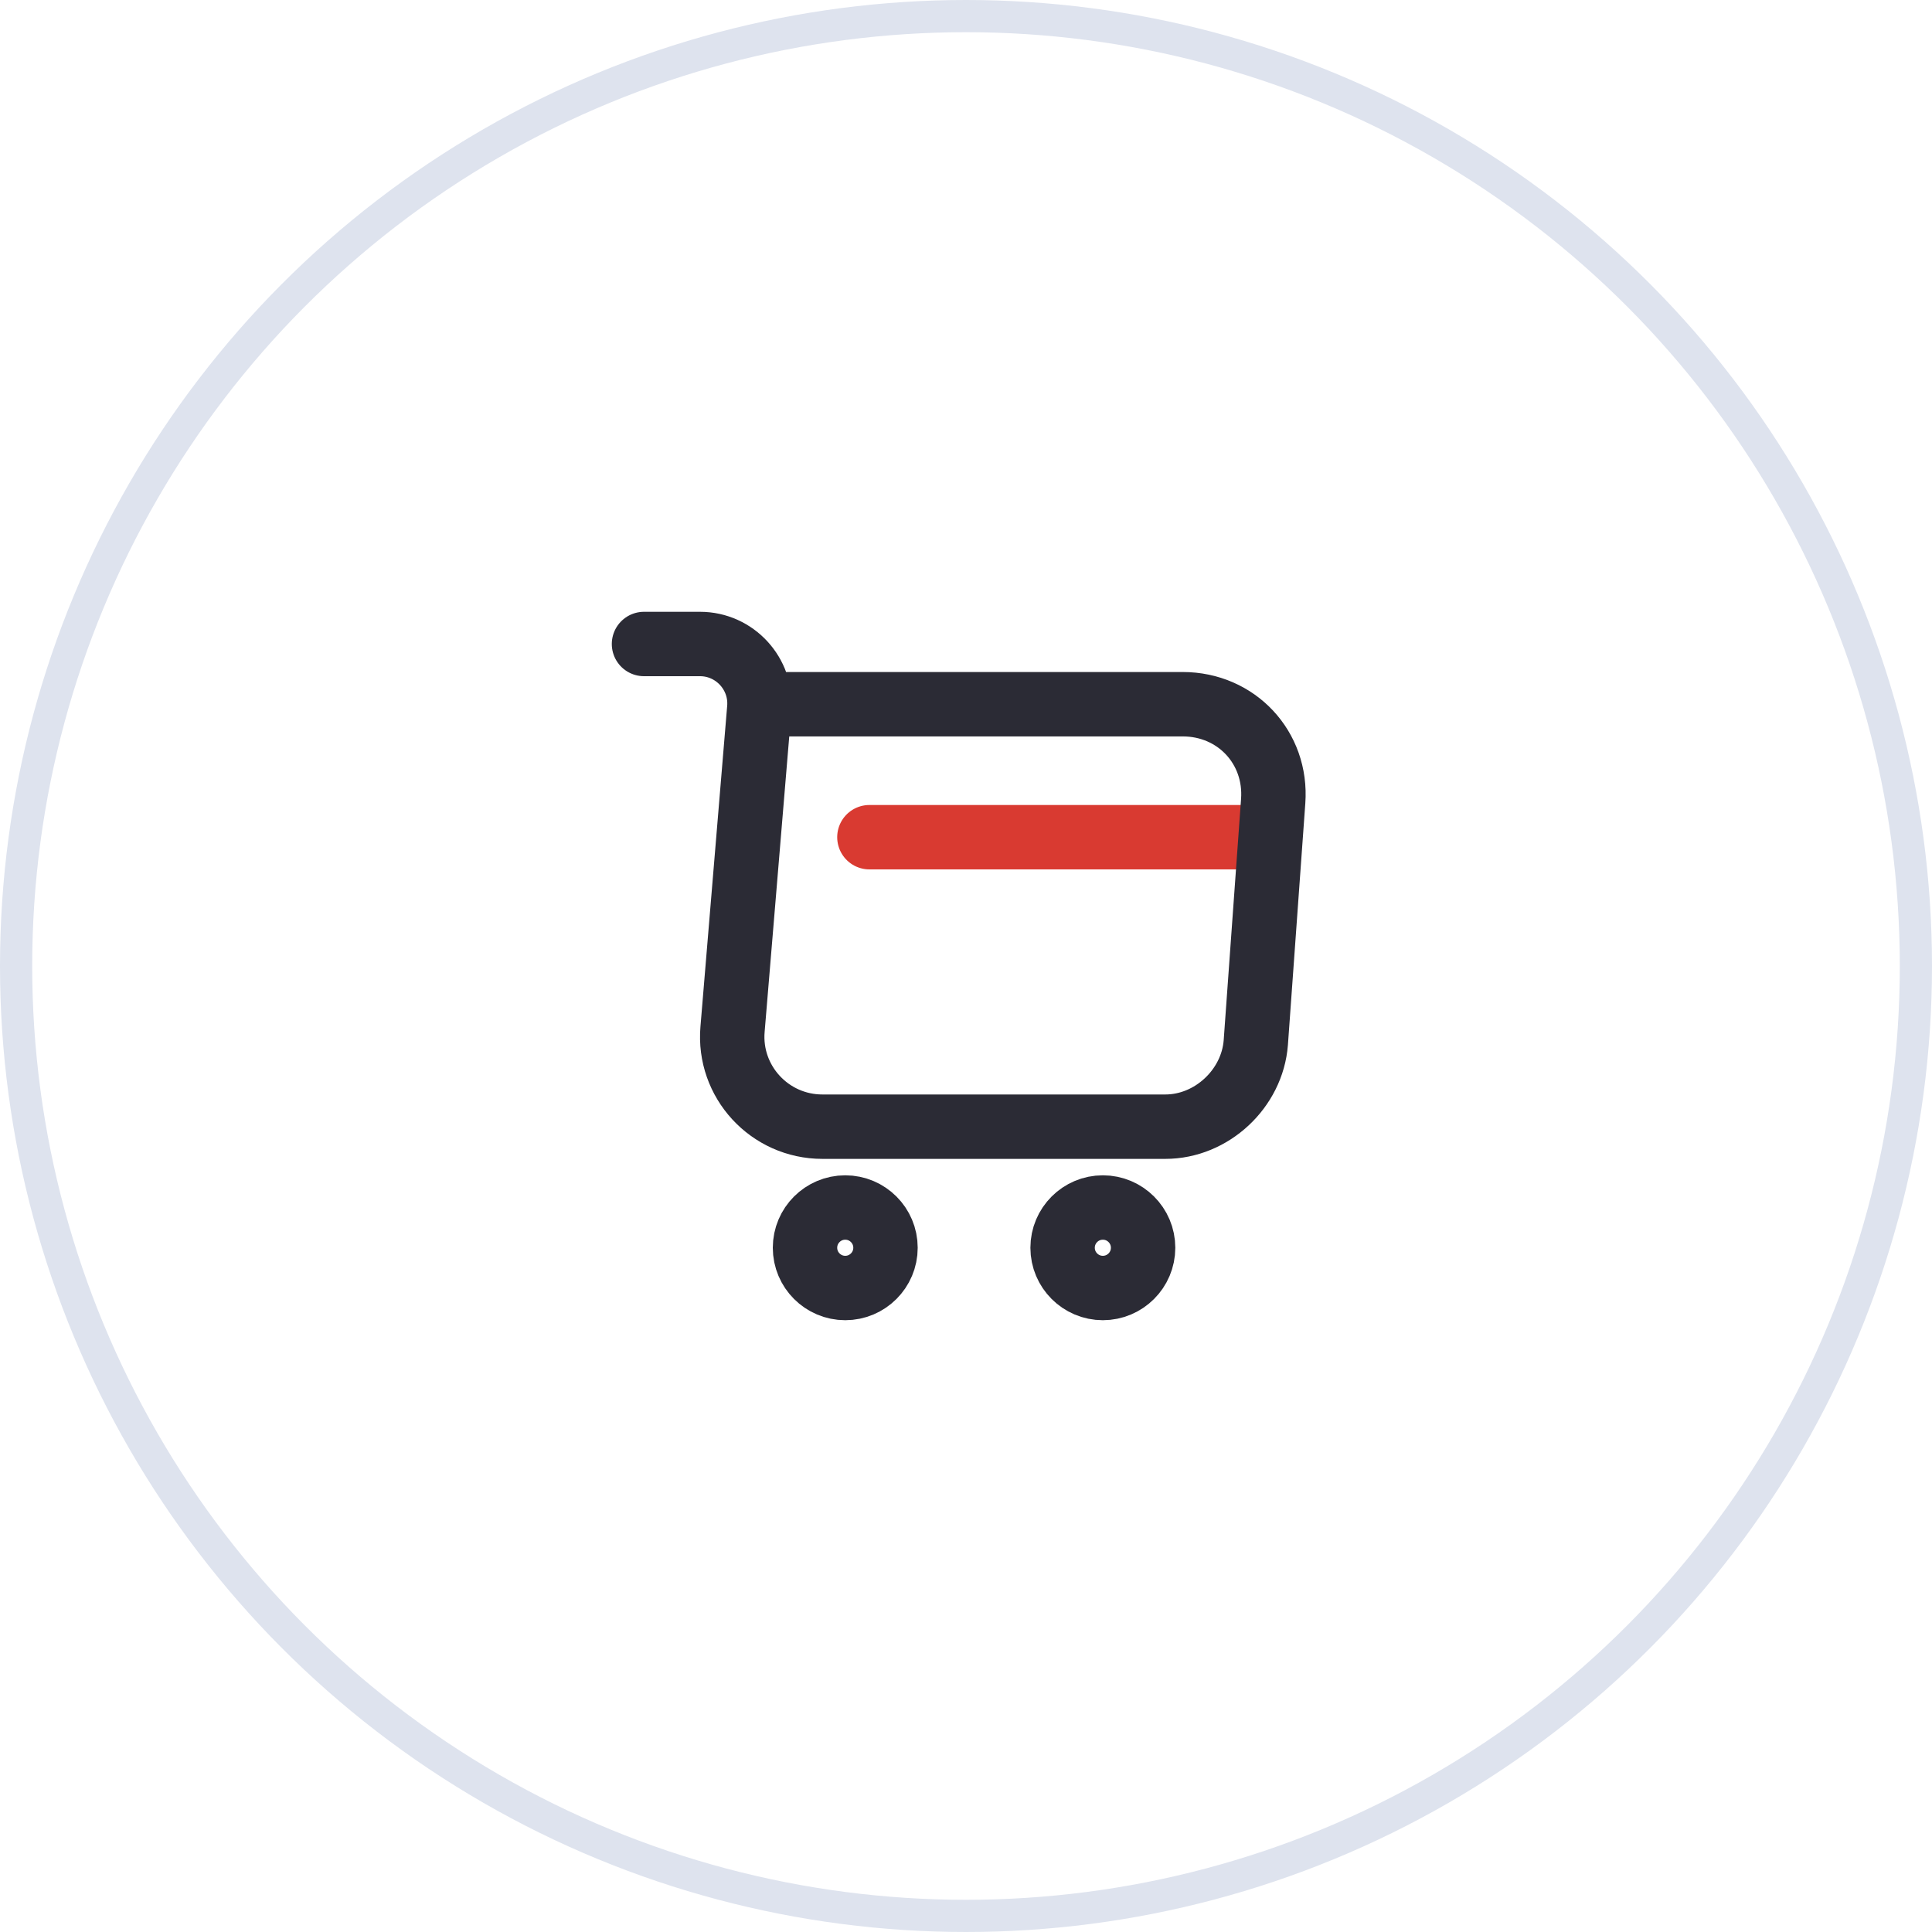 <svg width="60" height="60" viewBox="0 0 60 60" fill="none" xmlns="http://www.w3.org/2000/svg">
<circle cx="30" cy="30" r="29.5" stroke="#DEE3EE"/>
<path d="M27 26H39" stroke="#D93A31" stroke-width="2" stroke-miterlimit="10" stroke-linecap="round" stroke-linejoin="round"/>
<path d="M20 20H21.74C22.82 20 23.67 20.93 23.58 22L22.75 31.96C22.61 33.59 23.9 34.99 25.54 34.99H36.19C37.63 34.99 38.89 33.81 39 32.38L39.54 24.88C39.66 23.22 38.4 21.87 36.73 21.87H23.82" stroke="#2B2B35" stroke-width="2" stroke-miterlimit="10" stroke-linecap="round" stroke-linejoin="round"/>
<path d="M34.25 40C34.94 40 35.5 39.44 35.5 38.75C35.5 38.06 34.94 37.5 34.25 37.5C33.56 37.5 33 38.06 33 38.75C33 39.44 33.56 40 34.25 40Z" stroke="#2B2B35" stroke-width="2" stroke-miterlimit="10" stroke-linecap="round" stroke-linejoin="round"/>
<path d="M26.25 40C26.94 40 27.5 39.44 27.5 38.75C27.5 38.06 26.94 37.5 26.25 37.5C25.56 37.5 25 38.06 25 38.75C25 39.44 25.56 40 26.25 40Z" stroke="#2B2B35" stroke-width="2" stroke-miterlimit="10" stroke-linecap="round" stroke-linejoin="round"/>
</svg>
